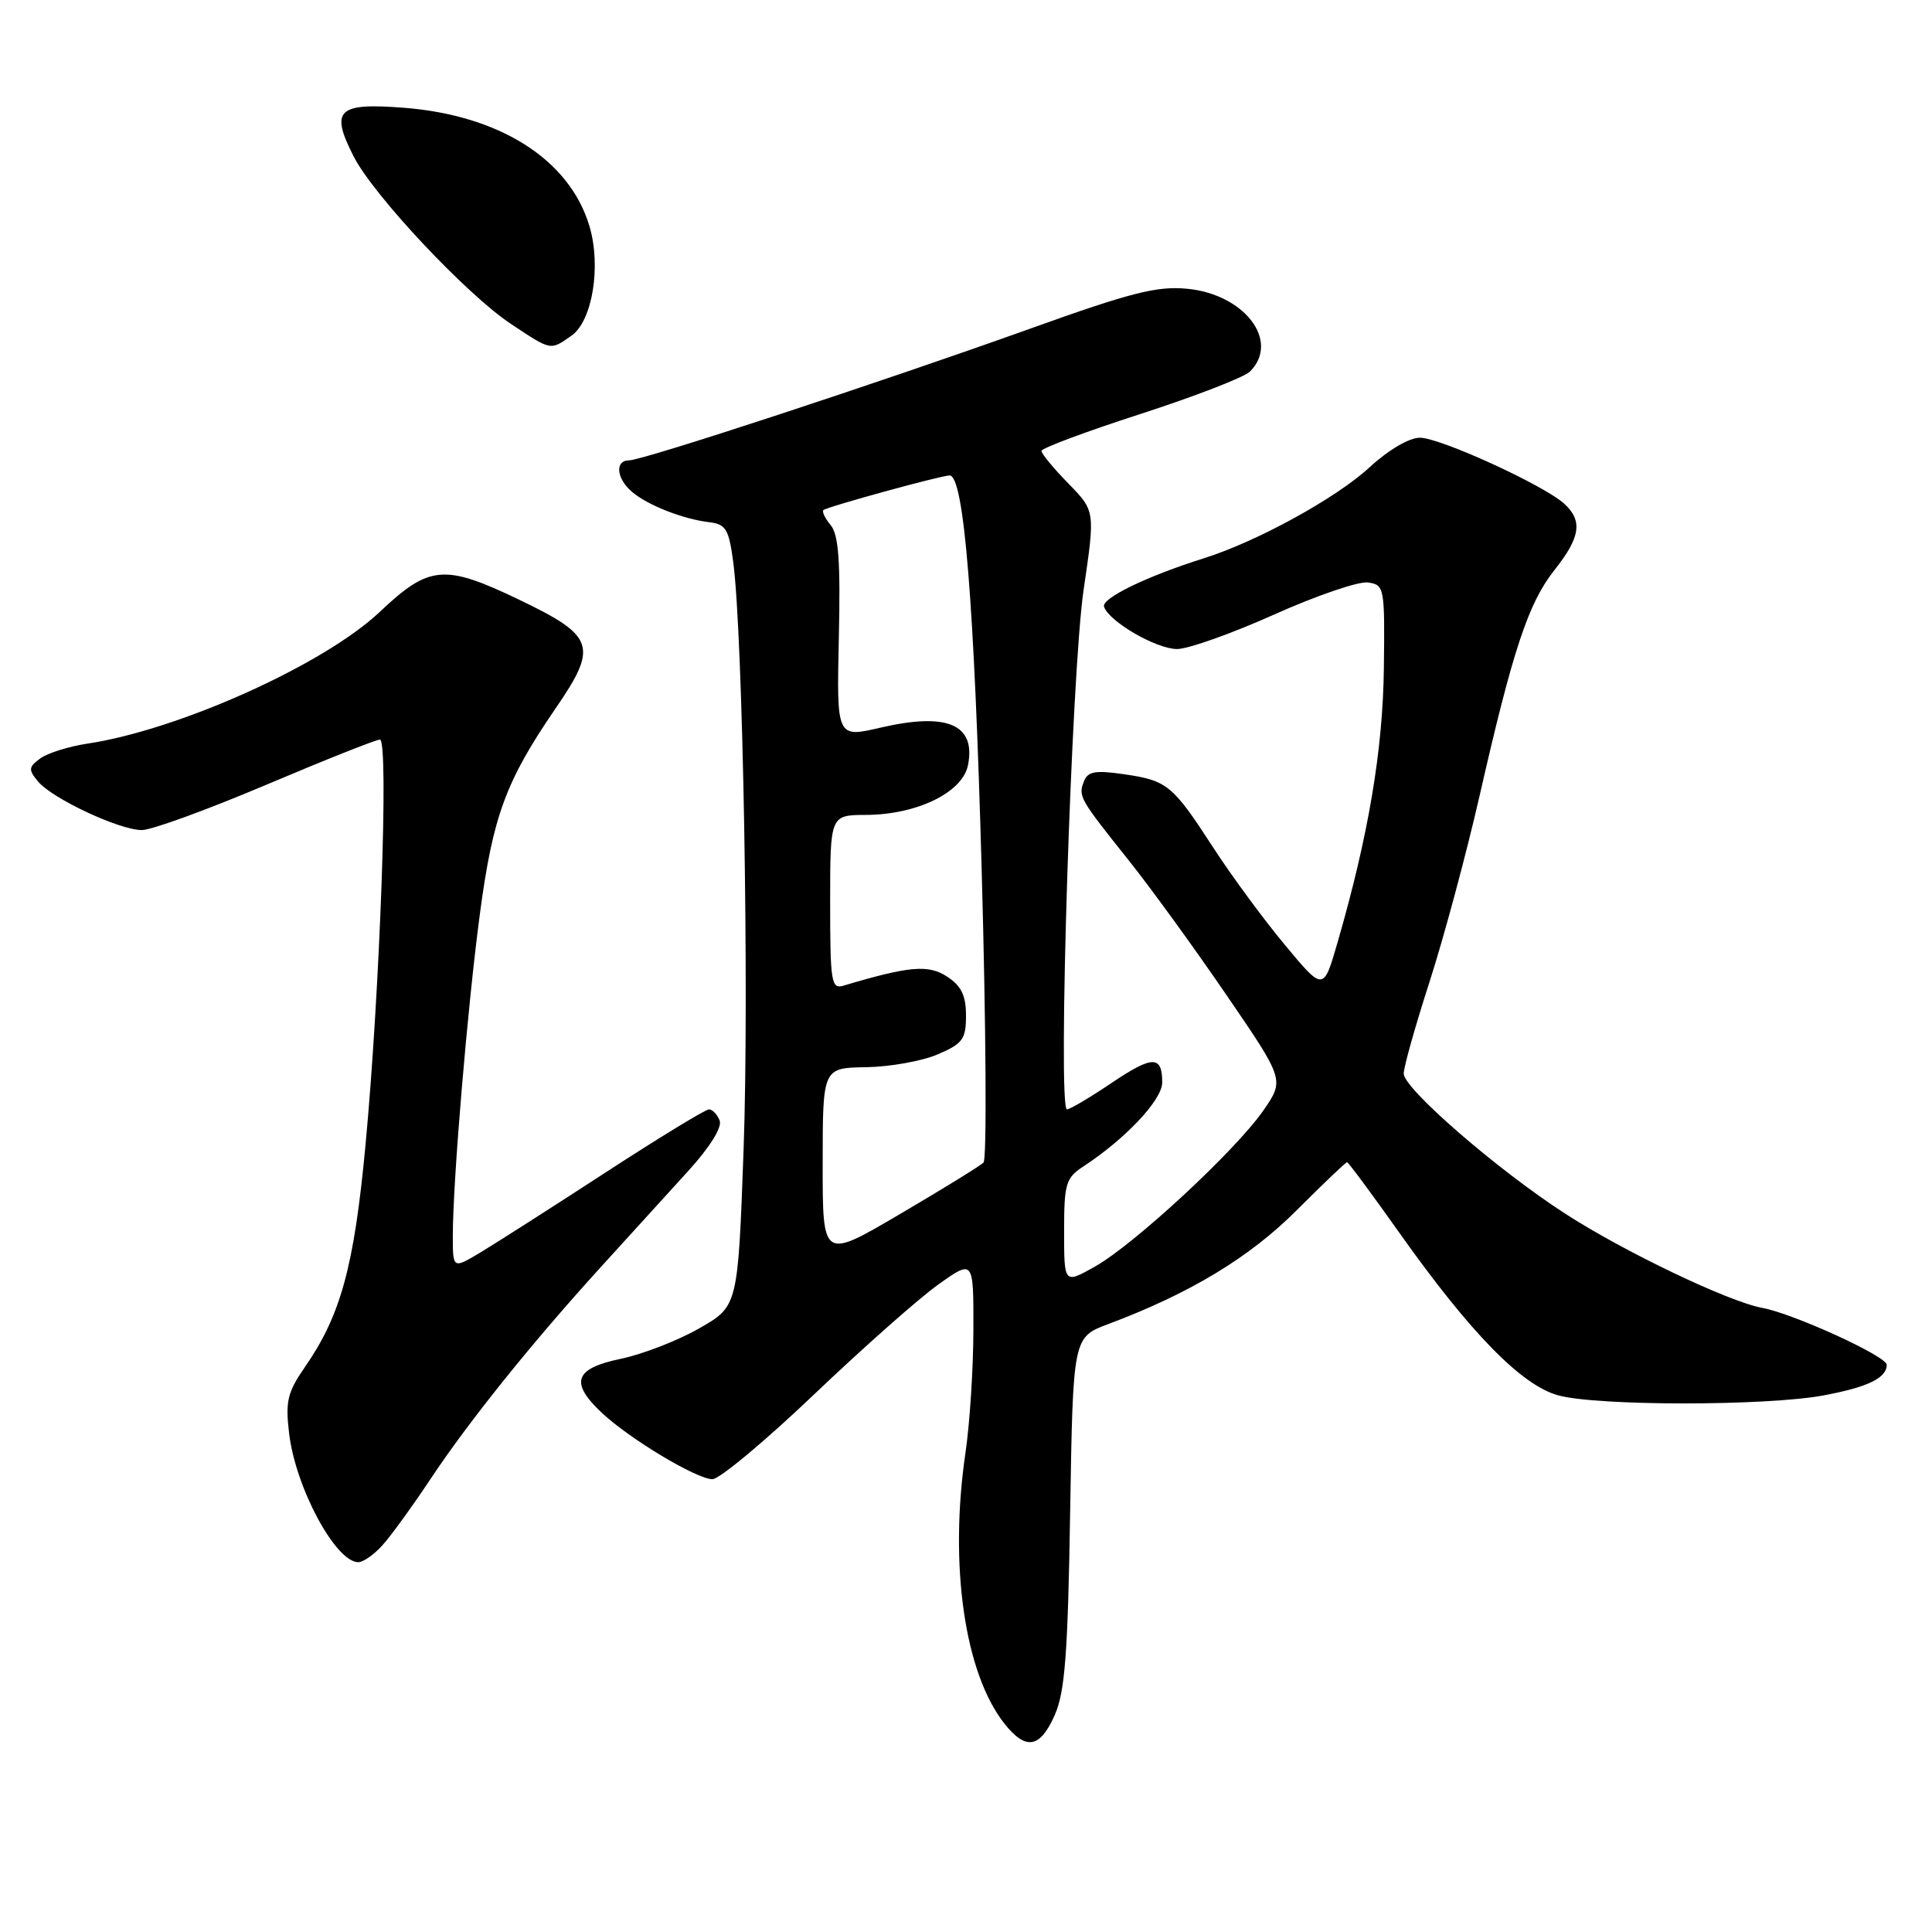 <?xml version="1.0" encoding="UTF-8" standalone="no"?>
<!DOCTYPE svg PUBLIC "-//W3C//DTD SVG 1.1//EN" "http://www.w3.org/Graphics/SVG/1.1/DTD/svg11.dtd" >
<svg xmlns="http://www.w3.org/2000/svg" xmlns:xlink="http://www.w3.org/1999/xlink" version="1.1" viewBox="0 0 256 256">
 <g >
 <path fill="currentColor"
d=" M 139.76 227.25 C 141.11 224.20 141.50 219.15 141.80 200.35 C 142.18 177.20 142.18 177.20 146.84 175.45 C 157.67 171.39 165.56 166.63 171.80 160.38 C 175.31 156.87 178.32 154.00 178.49 154.00 C 178.66 154.00 181.77 158.19 185.40 163.32 C 194.85 176.65 201.62 183.58 206.50 184.90 C 211.69 186.31 233.93 186.31 241.57 184.91 C 247.46 183.82 250.00 182.60 250.00 180.84 C 250.00 179.71 237.64 174.06 233.50 173.30 C 229.03 172.48 215.11 165.82 207.34 160.78 C 198.35 154.96 186.00 144.24 186.00 142.26 C 186.00 141.39 187.54 135.92 189.42 130.10 C 191.30 124.27 194.28 113.20 196.04 105.50 C 200.47 86.05 202.52 79.88 206.00 75.50 C 209.43 71.18 209.74 68.98 207.25 66.73 C 204.50 64.25 190.82 58.00 188.14 58.00 C 186.72 58.00 183.96 59.62 181.44 61.95 C 177.03 66.01 166.55 71.77 159.50 73.98 C 151.94 76.36 145.93 79.28 146.29 80.39 C 146.94 82.36 153.22 86.00 155.97 86.00 C 157.45 86.00 163.23 83.94 168.83 81.43 C 174.43 78.92 180.02 77.01 181.25 77.18 C 183.44 77.49 183.50 77.81 183.37 88.50 C 183.24 99.39 181.33 110.73 177.22 124.92 C 175.36 131.35 175.36 131.35 170.25 125.20 C 167.43 121.82 163.16 116.01 160.74 112.28 C 155.36 103.98 154.67 103.42 148.87 102.58 C 145.11 102.04 144.13 102.22 143.62 103.55 C 142.86 105.52 143.02 105.81 149.56 114.00 C 152.42 117.58 158.23 125.58 162.48 131.80 C 170.21 143.09 170.21 143.09 167.39 147.16 C 163.71 152.46 150.28 164.91 145.08 167.83 C 141.00 170.13 141.00 170.13 141.00 163.18 C 141.00 156.81 141.22 156.09 143.58 154.54 C 149.16 150.88 154.00 145.73 154.00 143.44 C 154.00 139.81 152.73 139.83 147.21 143.55 C 144.39 145.45 141.76 147.00 141.38 147.00 C 140.12 147.00 141.97 89.00 143.59 78.11 C 145.12 67.71 145.12 67.71 141.56 64.06 C 139.60 62.06 138.00 60.12 138.00 59.75 C 138.00 59.39 143.91 57.18 151.13 54.85 C 158.35 52.51 164.87 49.99 165.63 49.23 C 169.65 45.21 164.92 38.98 157.28 38.26 C 153.30 37.88 149.81 38.77 136.50 43.55 C 116.69 50.65 85.18 61.00 83.36 61.00 C 81.44 61.00 81.67 63.41 83.75 65.18 C 85.83 66.95 90.52 68.79 94.00 69.20 C 96.19 69.46 96.58 70.13 97.16 74.50 C 98.44 84.12 99.28 131.68 98.53 152.29 C 97.78 173.09 97.78 173.09 92.64 176.02 C 89.81 177.64 85.14 179.45 82.25 180.05 C 76.11 181.33 75.46 183.18 79.75 187.21 C 83.45 190.68 92.32 196.00 94.40 196.00 C 95.33 196.00 101.40 190.94 107.89 184.75 C 114.39 178.56 121.79 172.01 124.35 170.19 C 129.00 166.88 129.00 166.88 128.98 176.19 C 128.97 181.31 128.50 188.65 127.93 192.50 C 125.75 207.34 127.80 221.66 133.07 228.36 C 135.92 231.98 137.81 231.67 139.76 227.25 Z  M 50.68 204.75 C 51.80 203.51 54.66 199.57 57.03 196.00 C 62.16 188.28 70.48 177.93 79.67 167.83 C 83.33 163.80 88.49 158.13 91.13 155.23 C 94.06 152.02 95.70 149.39 95.36 148.48 C 95.04 147.67 94.41 147.00 93.94 147.00 C 93.48 147.00 87.34 150.74 80.30 155.32 C 73.26 159.90 65.81 164.66 63.75 165.90 C 60.00 168.16 60.00 168.16 60.00 163.78 C 60.00 156.54 61.96 133.26 63.60 121.00 C 65.32 108.11 67.03 103.47 73.63 93.85 C 79.29 85.60 78.84 84.28 68.70 79.42 C 58.86 74.71 56.87 74.89 50.33 81.07 C 42.95 88.05 23.71 96.72 11.55 98.54 C 9.10 98.91 6.30 99.79 5.33 100.50 C 3.78 101.64 3.74 101.99 5.04 103.55 C 6.91 105.81 15.80 109.98 18.79 109.99 C 20.05 110.00 27.45 107.30 35.25 104.00 C 43.04 100.70 49.83 98.00 50.34 98.00 C 51.54 98.00 50.35 131.32 48.43 151.74 C 46.92 167.82 45.16 174.27 40.41 181.13 C 38.09 184.48 37.80 185.68 38.31 189.94 C 39.16 197.12 44.47 207.00 47.48 207.00 C 48.12 207.00 49.57 205.99 50.68 204.75 Z  M 75.72 44.48 C 78.50 42.54 79.69 35.25 78.10 29.95 C 75.46 21.12 66.19 15.24 53.40 14.27 C 44.71 13.61 43.73 14.58 46.86 20.73 C 49.50 25.90 61.84 39.04 67.70 42.92 C 73.09 46.50 72.90 46.46 75.72 44.48 Z  M 109.01 154.20 C 109.01 141.50 109.01 141.50 114.76 141.41 C 117.92 141.36 122.19 140.60 124.25 139.71 C 127.57 138.29 128.00 137.70 128.00 134.57 C 128.00 131.91 127.38 130.64 125.50 129.41 C 123.02 127.78 120.50 128.00 111.75 130.61 C 110.15 131.09 110.00 130.12 110.00 119.57 C 110.00 108.00 110.00 108.00 114.75 107.98 C 121.53 107.95 127.58 104.99 128.27 101.36 C 129.31 95.98 125.51 94.36 116.66 96.42 C 110.86 97.77 110.86 97.77 111.15 84.51 C 111.38 74.42 111.12 70.85 110.08 69.60 C 109.33 68.69 108.89 67.79 109.11 67.59 C 109.59 67.15 124.70 63.00 125.83 63.00 C 127.73 63.00 129.10 79.87 130.08 115.38 C 130.66 136.22 130.77 153.62 130.32 154.05 C 129.87 154.49 124.89 157.56 119.25 160.87 C 109.00 166.90 109.00 166.90 109.01 154.20 Z "/>
</g>
</svg>